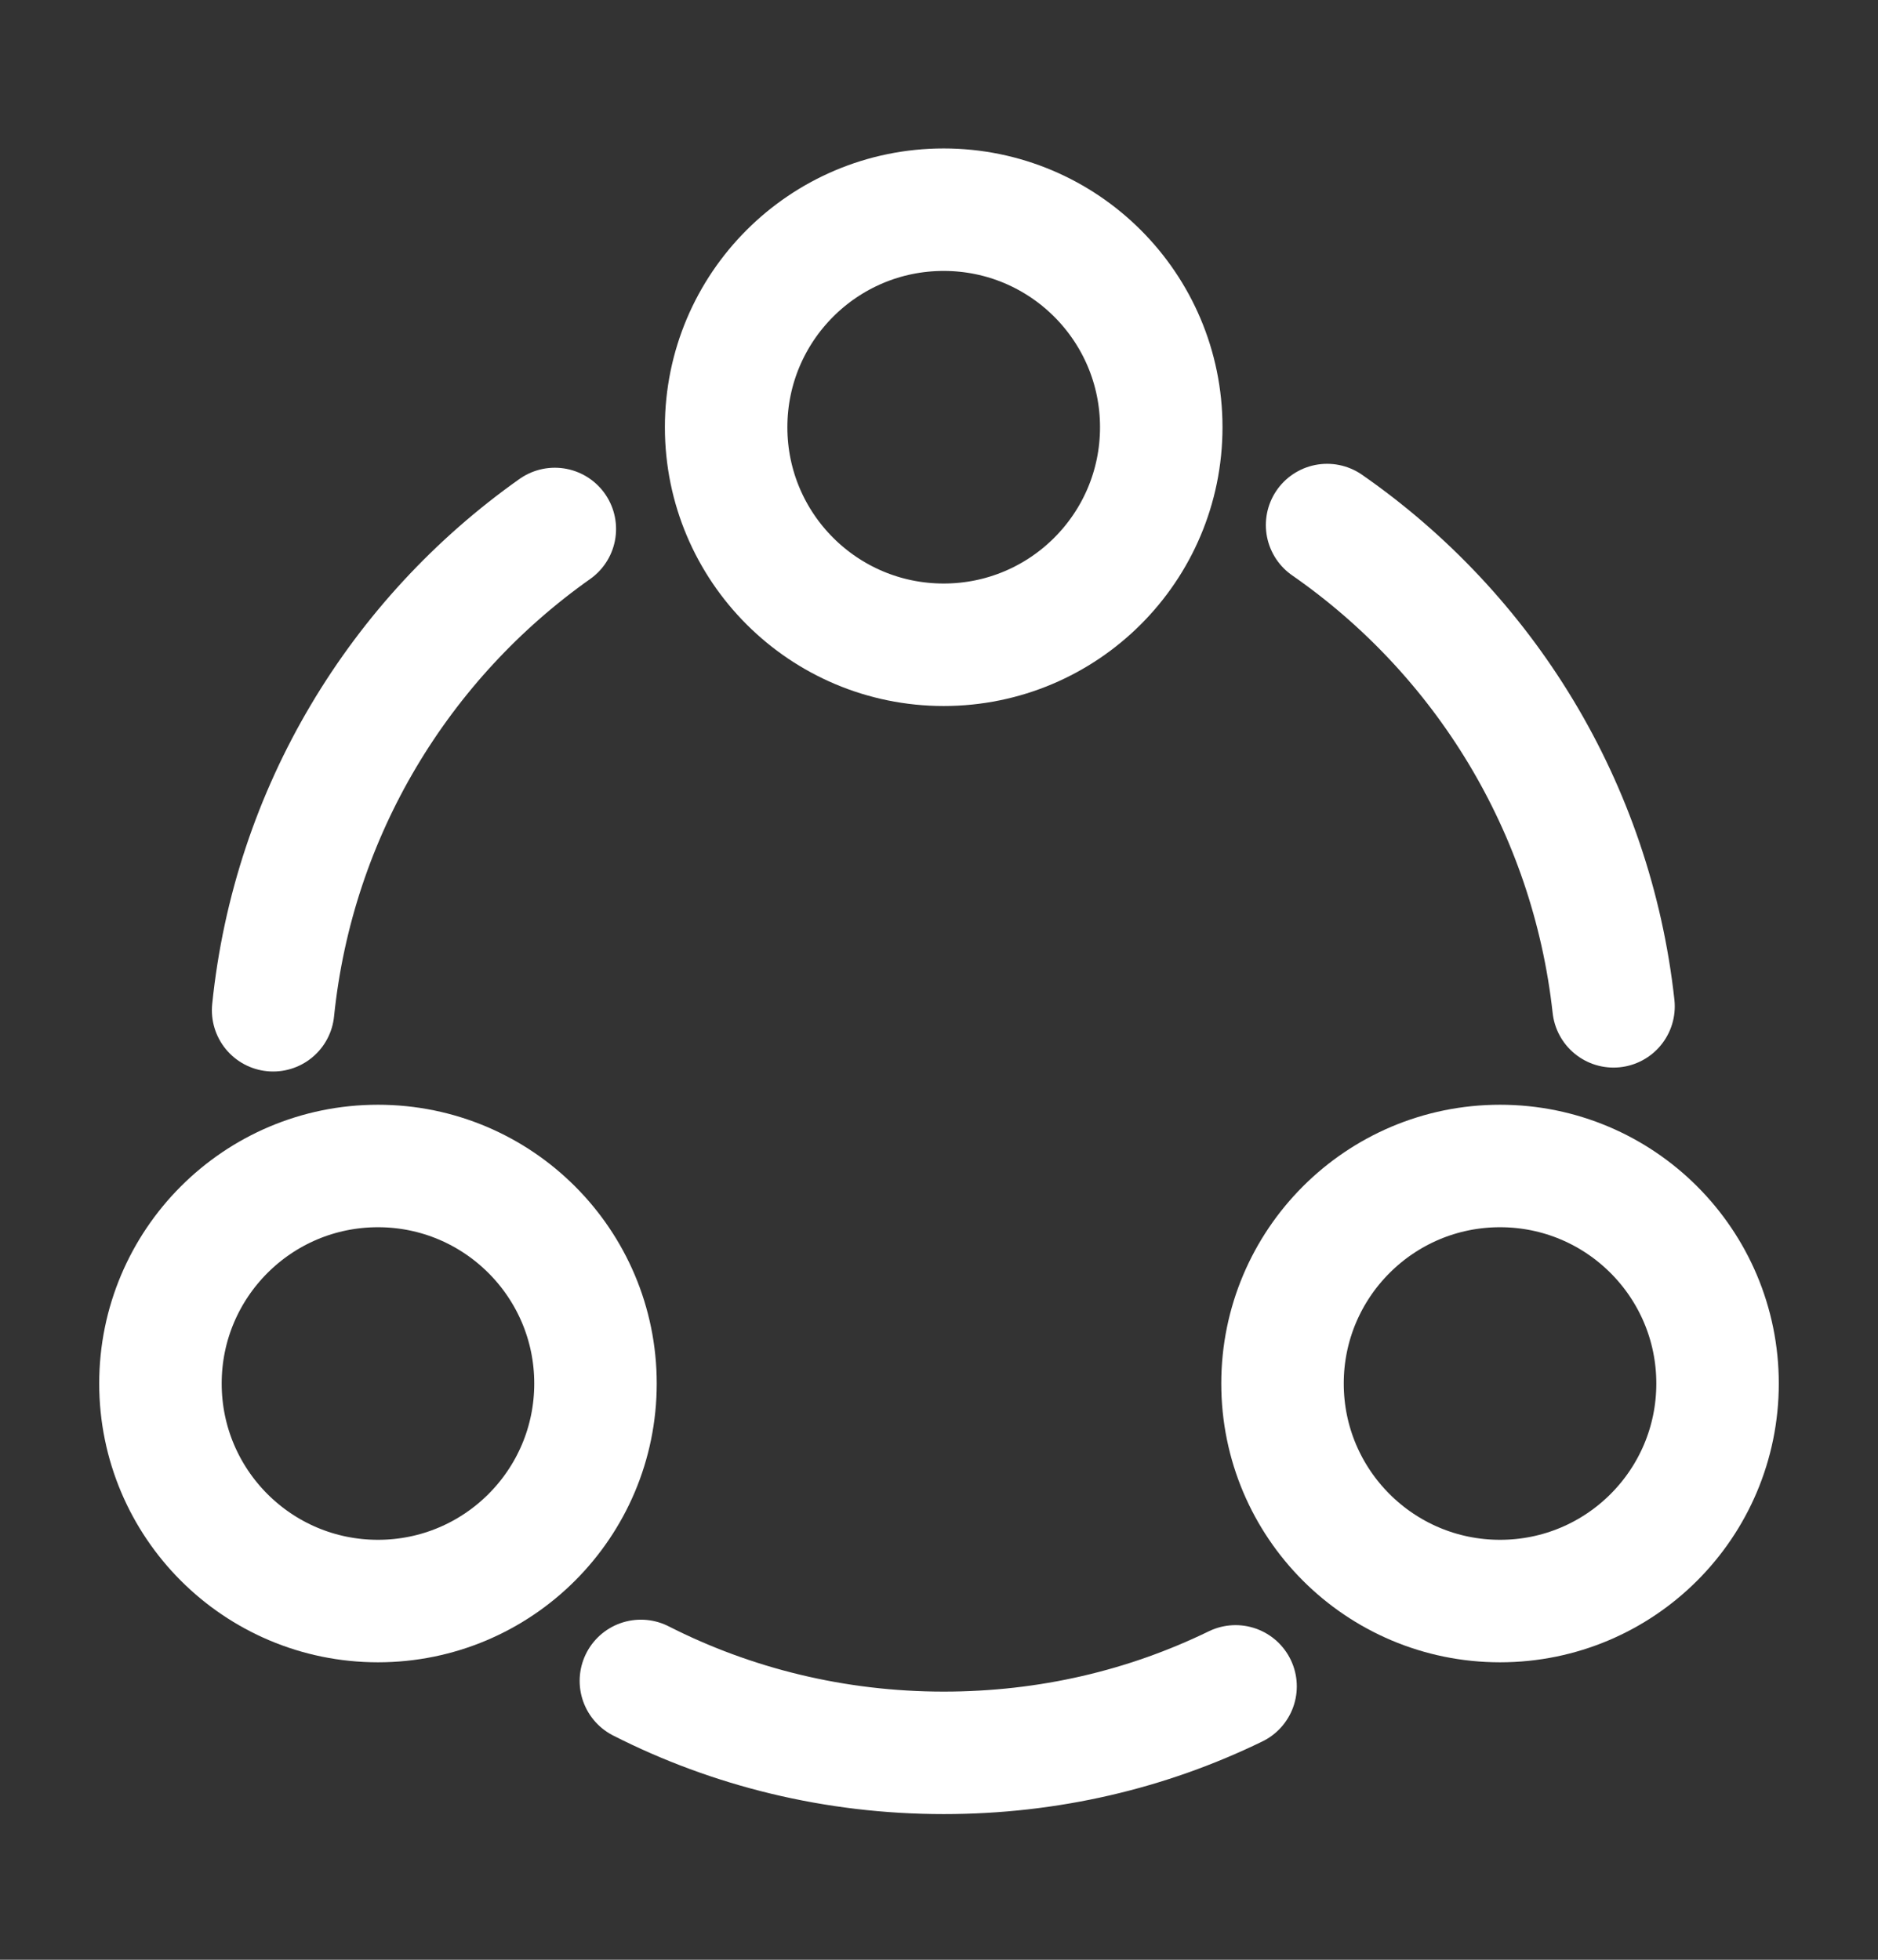 <svg width="23" height="24" viewBox="0 0 23 24" fill="none" xmlns="http://www.w3.org/2000/svg">
<rect x="0" y="0" width="23" height="24" fill="#333333" stroke="none"/>
<path d="M16.253 6.43C18.17 7.762 19.492 9.88 19.761 12.324" stroke="white" stroke-width="1.5" stroke-linecap="round" stroke-linejoin="round"/>
<path d="M3.345 12.372C3.594 9.938 4.897 7.82 6.795 6.478" stroke="white" stroke-width="1.5" stroke-linecap="round" stroke-linejoin="round"/>
<path d="M7.849 20.585C8.96 21.15 10.225 21.466 11.557 21.466C12.842 21.466 14.049 21.179 15.132 20.652" stroke="white" stroke-width="1.5" stroke-linecap="round" stroke-linejoin="round"/>
<path d="M11.557 7.896C13.029 7.896 14.222 6.704 14.222 5.232C14.222 3.761 13.029 2.568 11.557 2.568C10.086 2.568 8.893 3.761 8.893 5.232C8.893 6.704 10.086 7.896 11.557 7.896Z" stroke="white" stroke-width="1.5" stroke-linecap="round" stroke-linejoin="round"/>
<path d="M4.629 19.607C6.1 19.607 7.293 18.415 7.293 16.943C7.293 15.472 6.1 14.279 4.629 14.279C3.157 14.279 1.965 15.472 1.965 16.943C1.965 18.415 3.157 19.607 4.629 19.607Z" stroke="white" stroke-width="1.5" stroke-linecap="round" stroke-linejoin="round"/>
<path d="M18.371 19.607C19.843 19.607 21.035 18.415 21.035 16.943C21.035 15.472 19.843 14.279 18.371 14.279C16.9 14.279 15.707 15.472 15.707 16.943C15.707 18.415 16.9 19.607 18.371 19.607Z" stroke="white" stroke-width="1.5" stroke-linecap="round" stroke-linejoin="round"/>
</svg>

